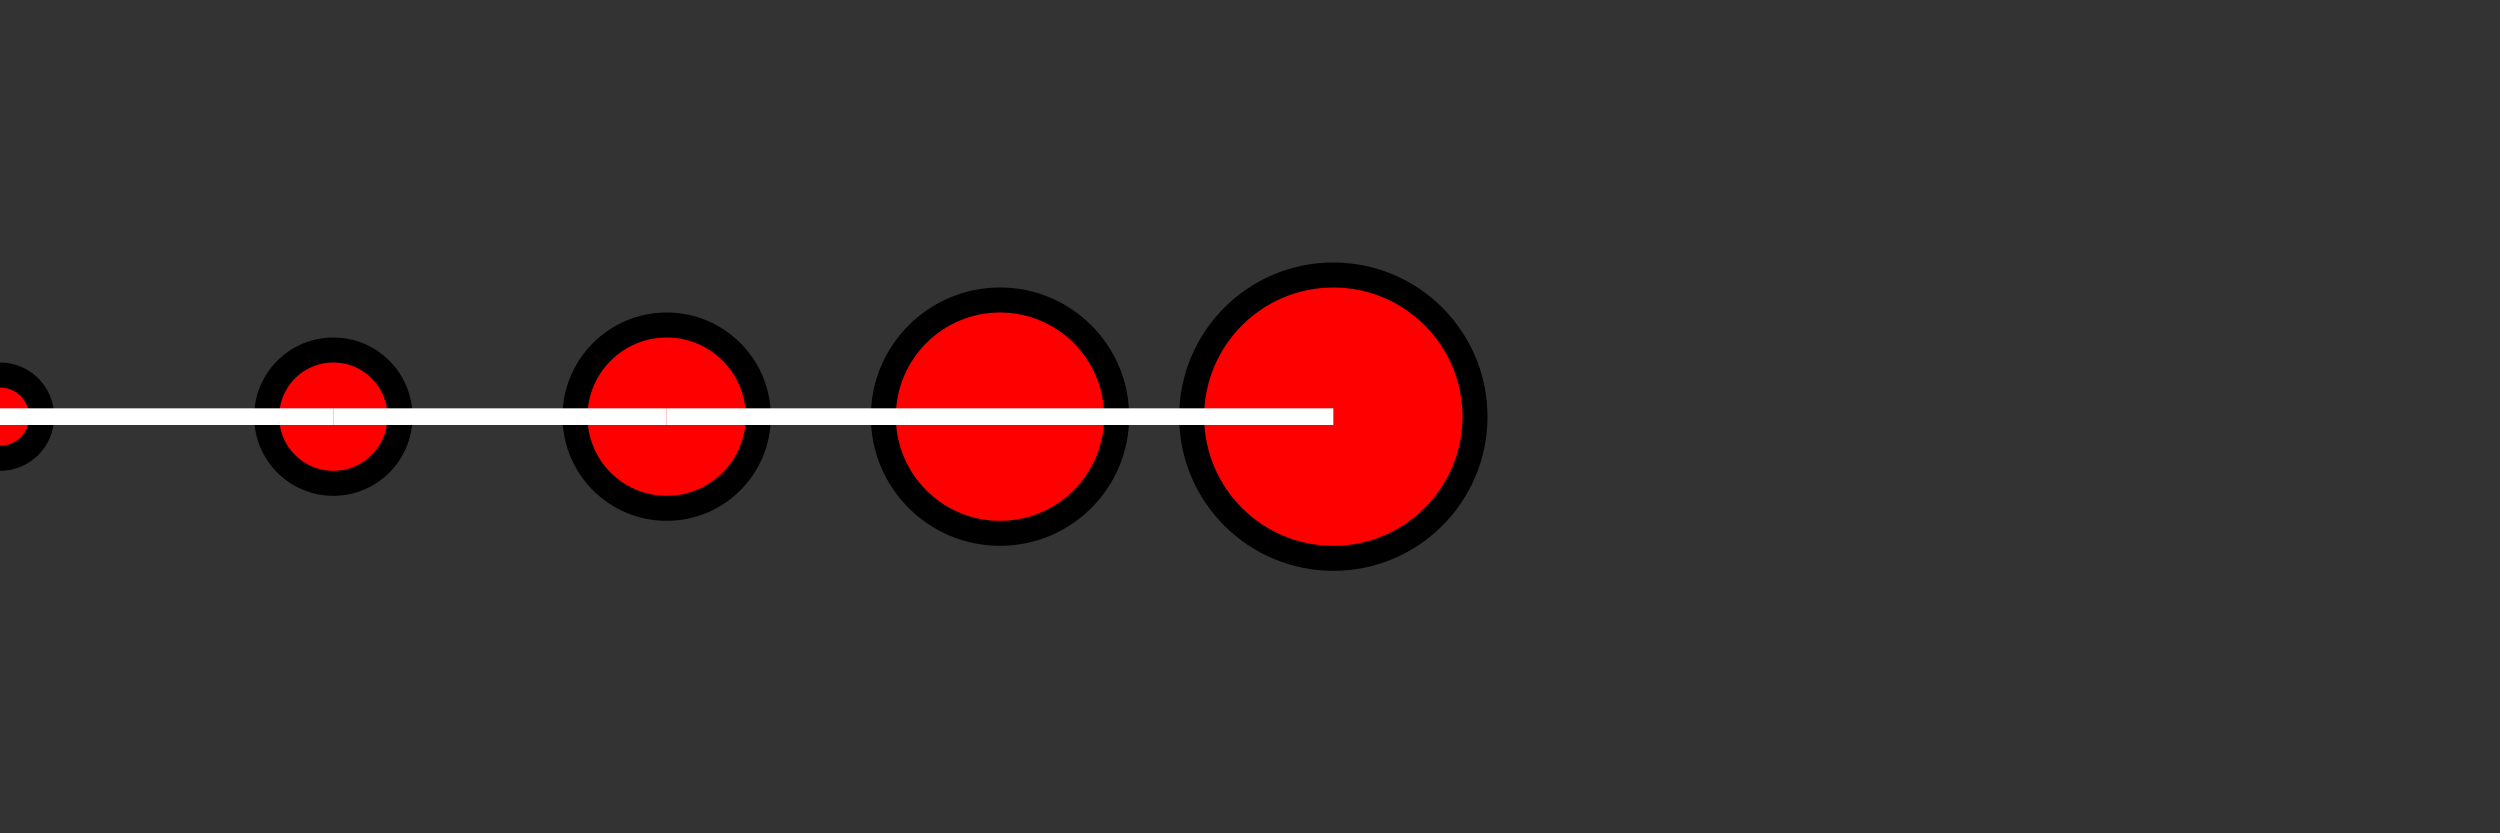 <svg height='100' width='300'><rect width="100%" height="100%" fill="#333333" stroke="none"/><circle cx='0' cy='50' r='5' stroke='black' stroke-width='3' fill='red' /><circle cx='40' cy='50' r='8' stroke='black' stroke-width='3' fill='red' /><circle cx='80' cy='50' r='11' stroke='black' stroke-width='3' fill='red' /><circle cx='120' cy='50' r='14' stroke='black' stroke-width='3' fill='red' /><circle cx='160' cy='50' r='17' stroke='black' stroke-width='3' fill='red' /><line x1='0' y1='50' x2='40' y2='50' style='stroke:rgb(255,255,255);stroke-width:2' /><line x1='40' y1='50' x2='80' y2='50' style='stroke:rgb(255,255,255);stroke-width:2' /><line x1='80' y1='50' x2='120' y2='50' style='stroke:rgb(255,255,255);stroke-width:2' /><line x1='120' y1='50' x2='160' y2='50' style='stroke:rgb(255,255,255);stroke-width:2' /></svg>
